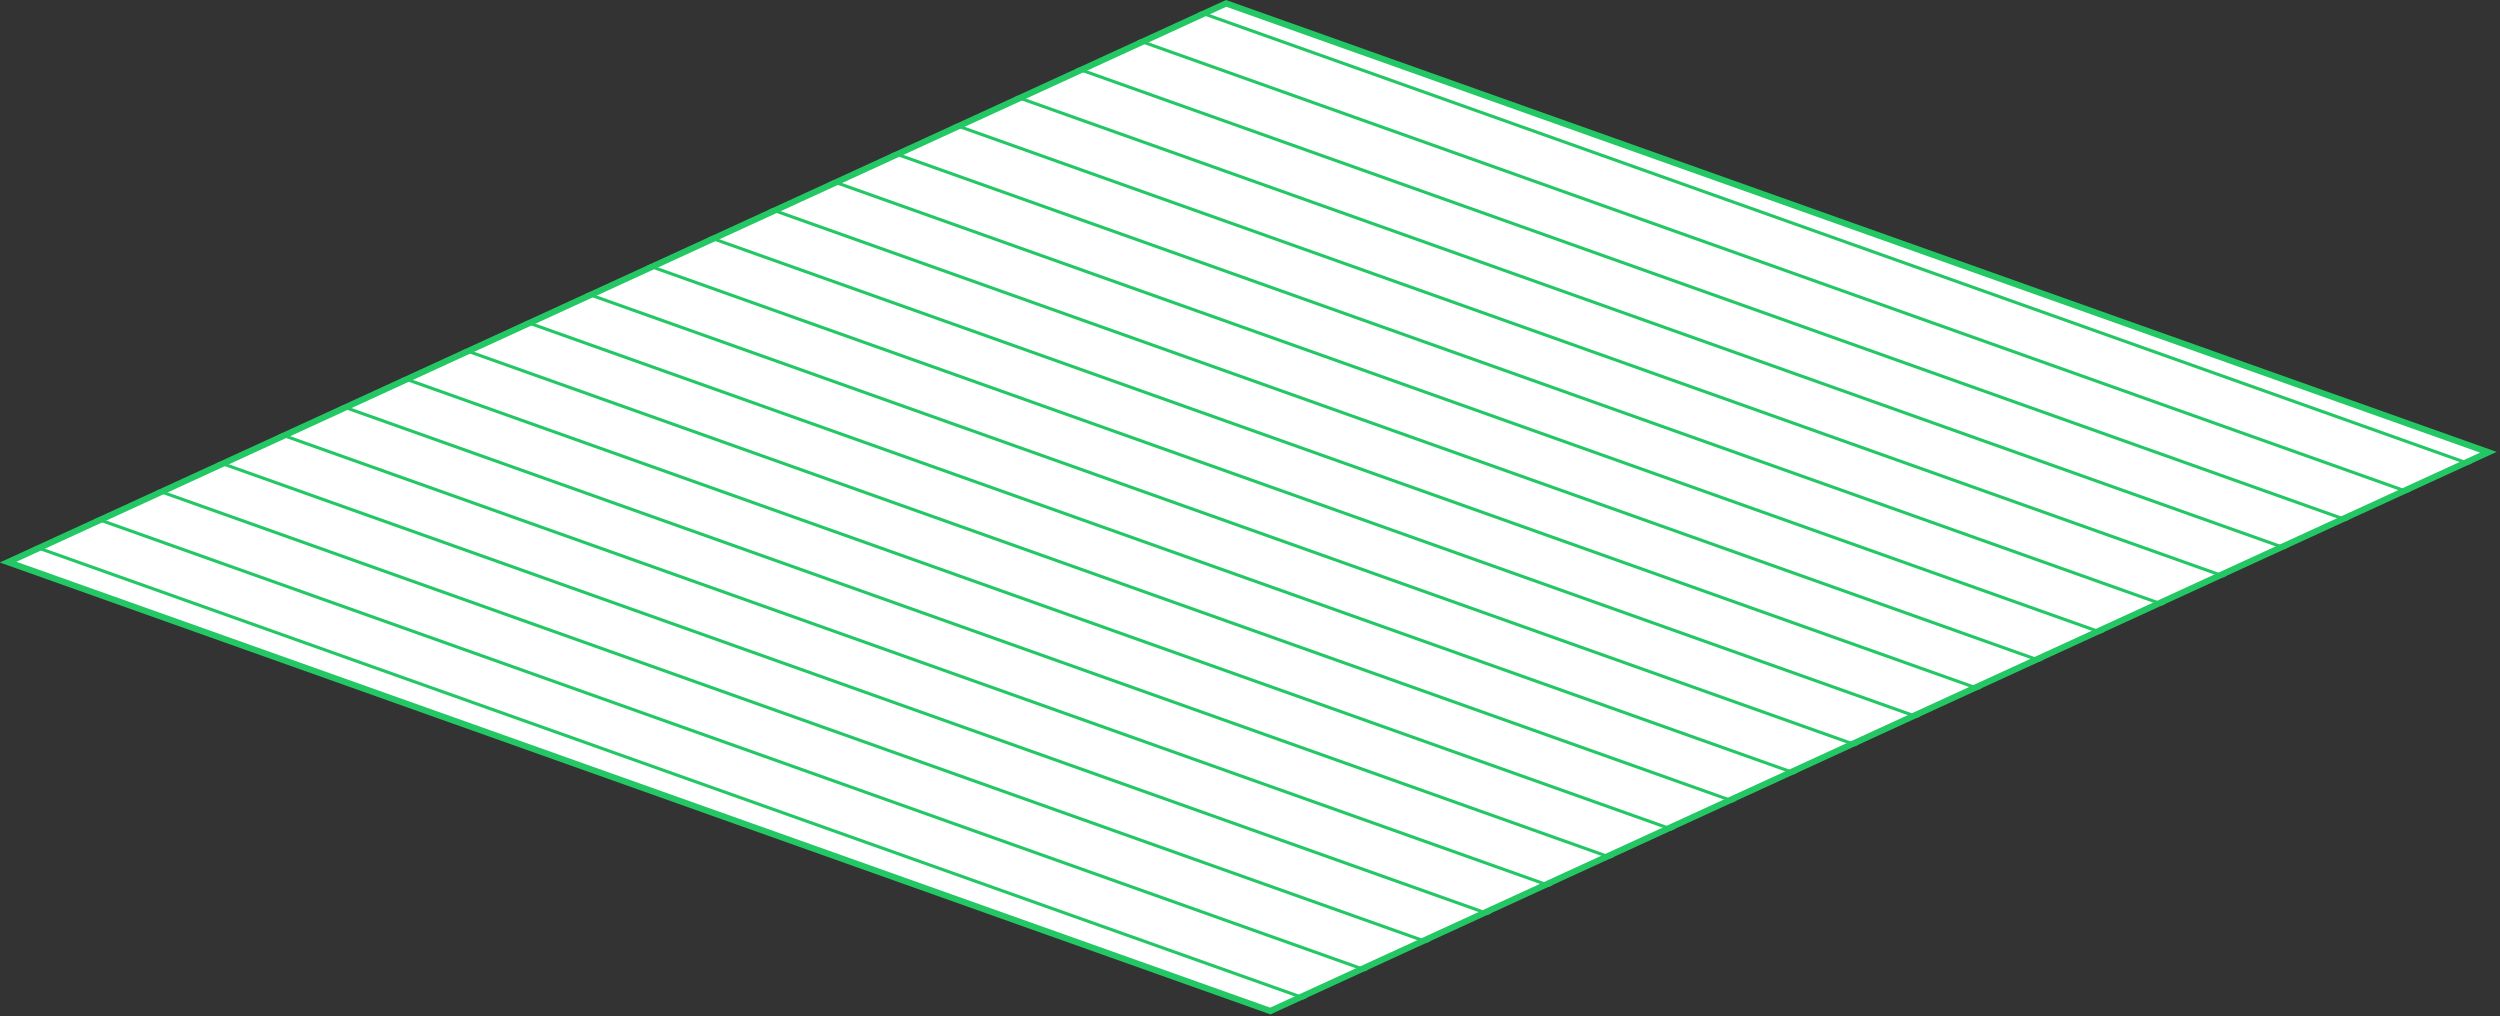 <svg width="556" height="226" viewBox="0 0 556 226" fill="none" xmlns="http://www.w3.org/2000/svg">
<rect x="0" y="0" width="556" height="226" fill="#333333" stroke="none"/>
<rect x="0.033" y="0.753" width="298" height="298" transform="matrix(0.942 0.335 -0.909 0.417 273.342 0.427)" fill="white"/>
<line y1="-0.5" x2="300" y2="-0.5" transform="matrix(0.942 0.335 -0.909 0.417 266.294 2.92)" stroke="#23C865"/>
<line y1="-0.5" x2="300" y2="-0.5" transform="matrix(0.942 0.335 -0.909 0.417 252.661 9.176)" stroke="#23C865"/>
<line y1="-0.5" x2="300" y2="-0.5" transform="matrix(0.942 0.335 -0.909 0.417 239.028 15.433)" stroke="#23C865"/>
<line y1="-0.5" x2="300" y2="-0.5" transform="matrix(0.942 0.335 -0.909 0.417 225.396 21.69)" stroke="#23C865"/>
<line y1="-0.5" x2="300" y2="-0.5" transform="matrix(0.942 0.335 -0.909 0.417 211.763 27.946)" stroke="#23C865"/>
<line y1="-0.5" x2="300" y2="-0.5" transform="matrix(0.942 0.335 -0.909 0.417 198.13 34.203)" stroke="#23C865"/>
<line y1="-0.5" x2="300" y2="-0.5" transform="matrix(0.942 0.335 -0.909 0.417 184.497 40.46)" stroke="#23C865"/>
<line y1="-0.5" x2="300" y2="-0.5" transform="matrix(0.942 0.335 -0.909 0.417 170.864 46.716)" stroke="#23C865"/>
<line y1="-0.5" x2="300" y2="-0.5" transform="matrix(0.942 0.335 -0.909 0.417 157.231 52.973)" stroke="#23C865"/>
<line y1="-0.5" x2="300" y2="-0.5" transform="matrix(0.942 0.335 -0.909 0.417 143.599 59.23)" stroke="#23C865"/>
<line y1="-0.5" x2="300" y2="-0.5" transform="matrix(0.942 0.335 -0.909 0.417 129.966 65.487)" stroke="#23C865"/>
<line y1="-0.5" x2="300" y2="-0.5" transform="matrix(0.942 0.335 -0.909 0.417 116.333 71.743)" stroke="#23C865"/>
<line y1="-0.5" x2="300" y2="-0.5" transform="matrix(0.942 0.335 -0.909 0.417 102.7 78)" stroke="#23C865"/>
<line y1="-0.5" x2="300" y2="-0.5" transform="matrix(0.942 0.335 -0.909 0.417 89.067 84.257)" stroke="#23C865"/>
<line y1="-0.5" x2="300" y2="-0.5" transform="matrix(0.942 0.335 -0.909 0.417 75.435 90.513)" stroke="#23C865"/>
<line y1="-0.5" x2="300" y2="-0.5" transform="matrix(0.942 0.335 -0.909 0.417 61.802 96.77)" stroke="#23C865"/>
<line y1="-0.5" x2="300" y2="-0.5" transform="matrix(0.942 0.335 -0.909 0.417 48.169 103.026)" stroke="#23C865"/>
<line y1="-0.5" x2="300" y2="-0.5" transform="matrix(0.942 0.335 -0.909 0.417 20.903 115.54)" stroke="#23C865"/>
<line y1="-0.5" x2="300" y2="-0.5" transform="matrix(0.942 0.335 -0.909 0.417 34.536 109.283)" stroke="#23C865"/>
<line y1="-0.5" x2="300" y2="-0.5" transform="matrix(0.942 0.335 -0.909 0.417 7.271 121.797)" stroke="#23C865"/>
<rect x="0.033" y="0.753" width="298" height="298" transform="matrix(0.942 0.335 -0.909 0.417 273.342 0.427)" stroke="#23C865" stroke-width="2"/>
</svg>
